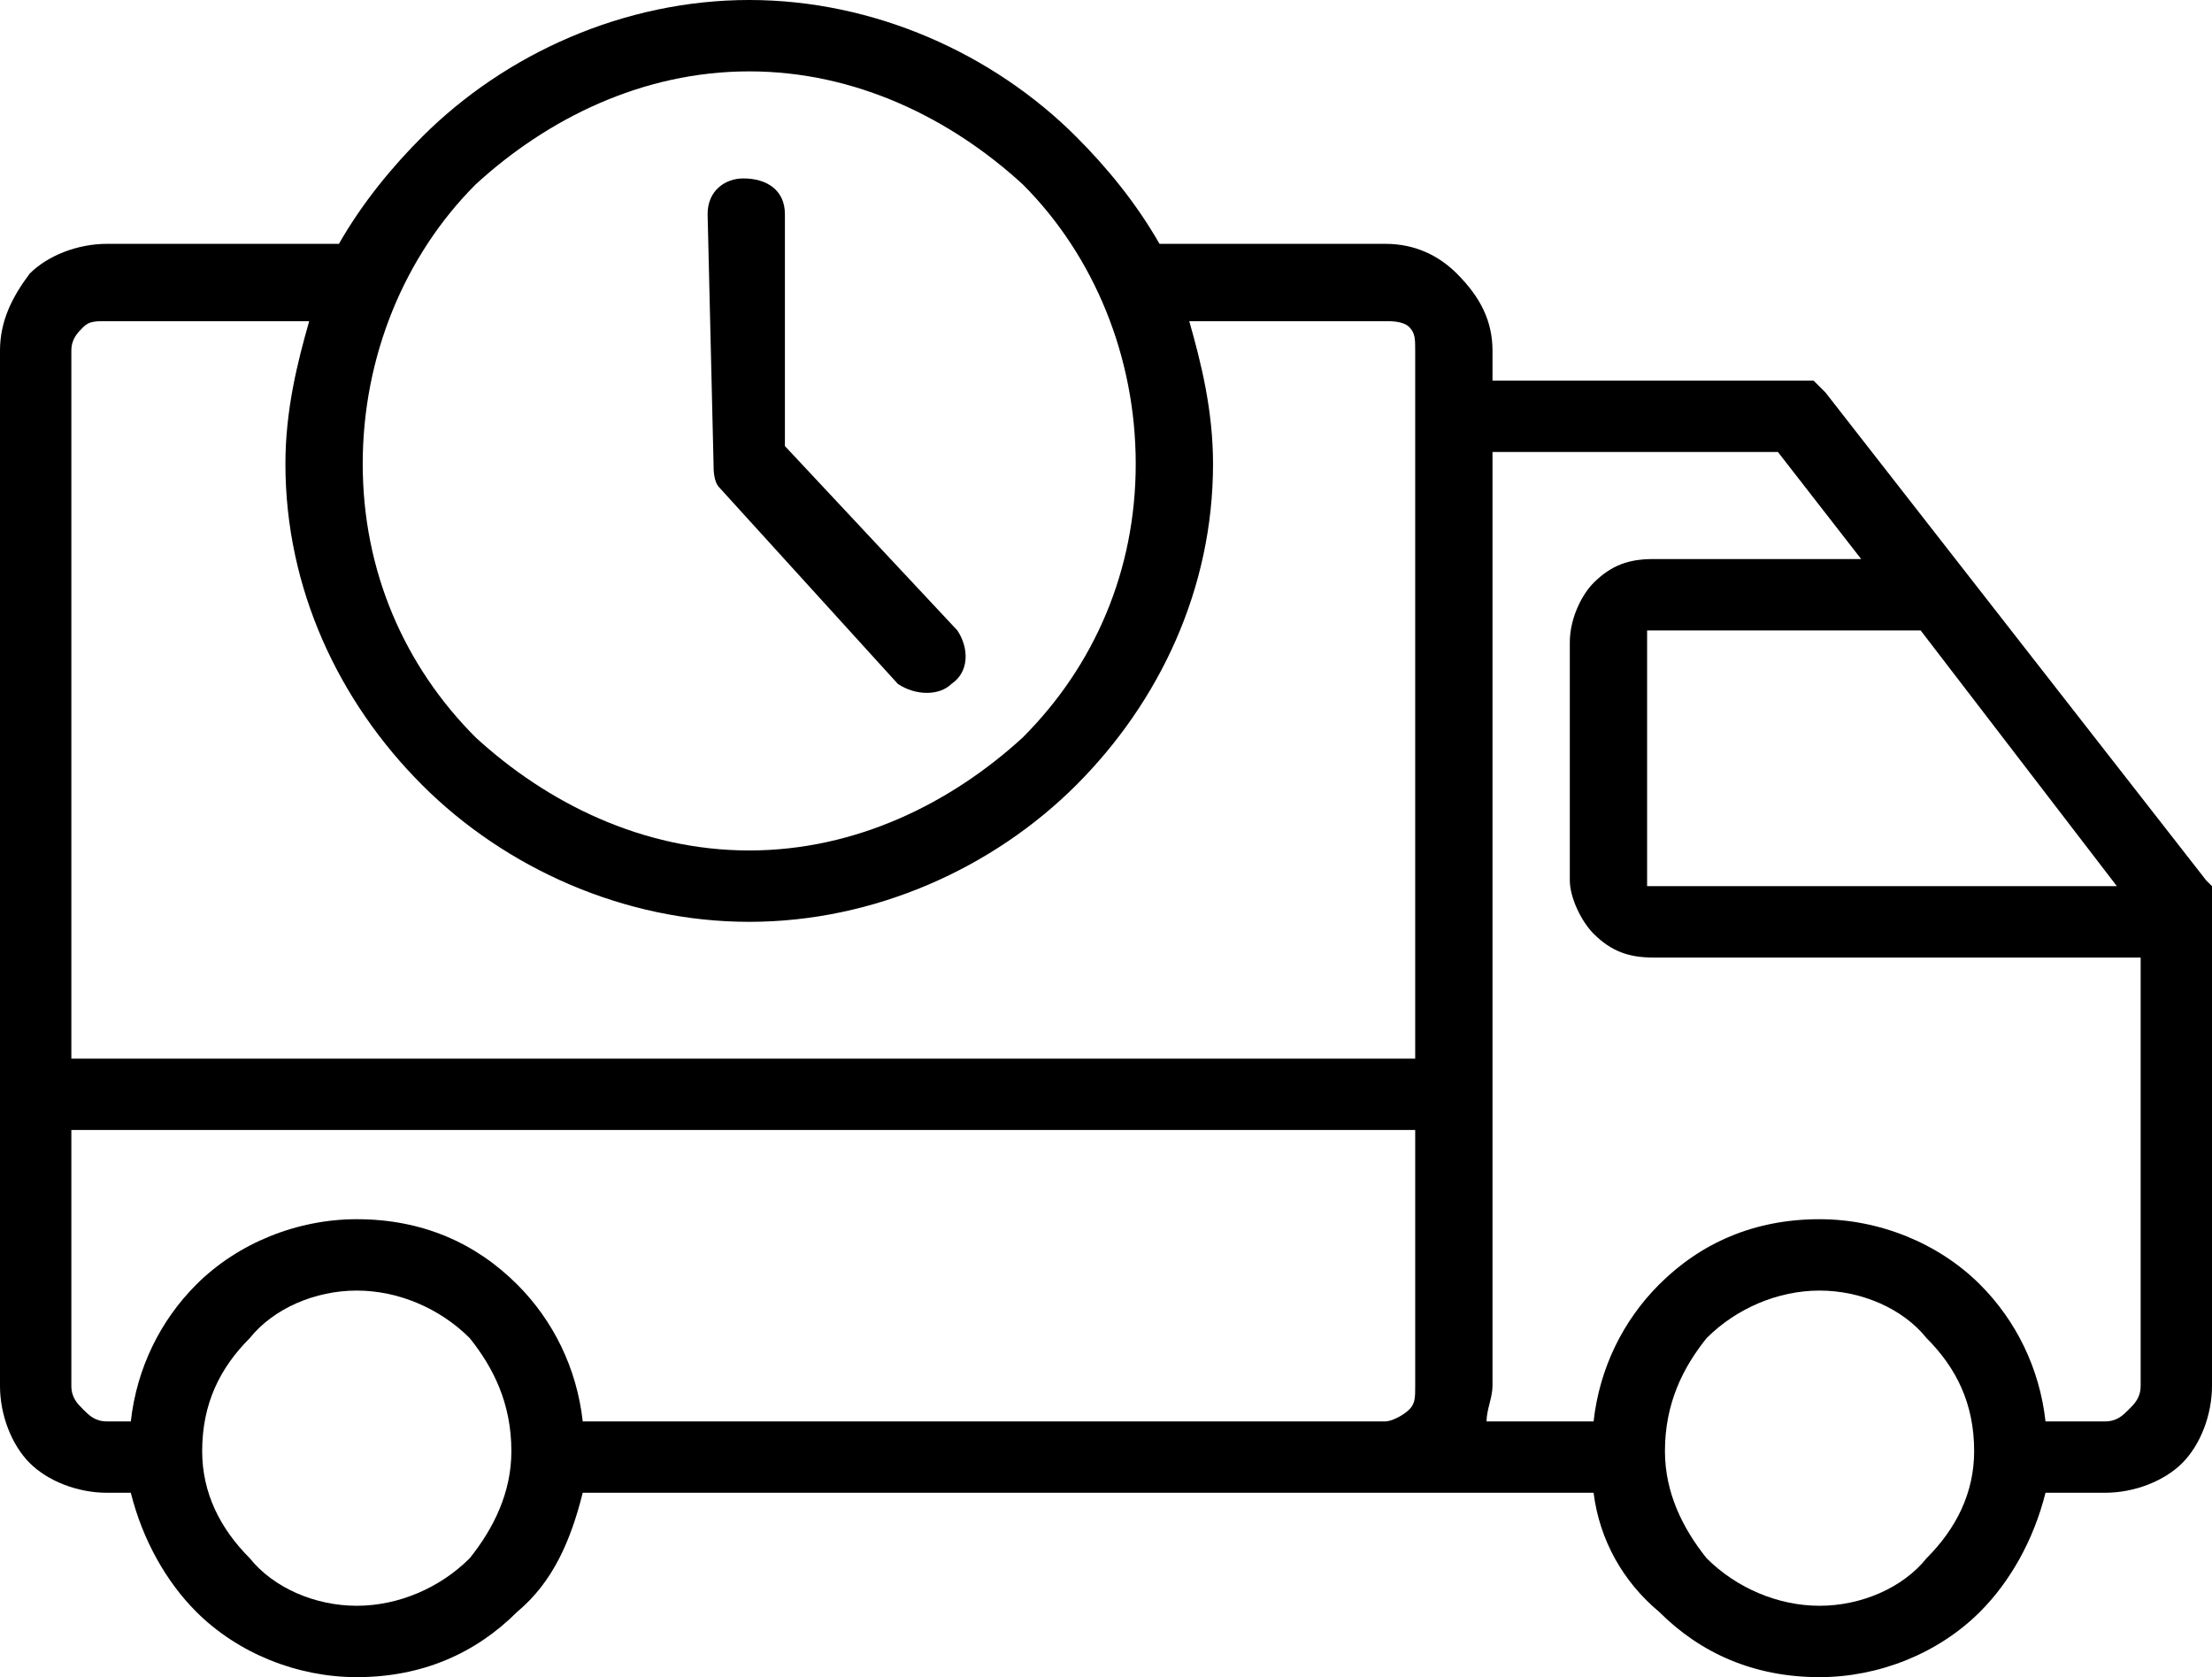 <?xml version="1.0" encoding="UTF-8"?>
<!DOCTYPE svg PUBLIC "-//W3C//DTD SVG 1.1//EN" "http://www.w3.org/Graphics/SVG/1.1/DTD/svg11.dtd">
<!-- Creator: CorelDRAW X7 -->
<svg xmlns="http://www.w3.org/2000/svg" xml:space="preserve" width="372px" height="282px" version="1.1" style="shape-rendering:geometricPrecision; text-rendering:geometricPrecision; image-rendering:optimizeQuality; fill-rule:evenodd; clip-rule:evenodd"
viewBox="0 0 372 282"
 xmlns:xlink="http://www.w3.org/1999/xlink">
 <defs>
  <style type="text/css">
   <![CDATA[
    .fil0 {fill:black;fill-rule:nonzero}
   ]]>
  </style>
 </defs>
 <g id="Слой_x0020_1">
  <path class="fil0" d="M195 41l38 0c5,0 9,2 12,5l0 0c4,4 6,8 6,13l0 5 51 0 3 0 2 2 64 82 1 1 0 2 0 82c0,5 -2,10 -5,13l0 0c-3,3 -8,5 -13,5l-10 0c-2,8 -6,15 -11,20 -7,7 -17,11 -27,11 -11,0 -20,-4 -27,-11 -6,-5 -10,-12 -11,-20l-35 0 -6 0 -129 0c-2,8 -5,15 -11,20 -7,7 -16,11 -27,11 -10,0 -20,-4 -27,-11 -5,-5 -9,-12 -11,-20l-4 0c-5,0 -10,-2 -13,-5l0 0c-3,-3 -5,-8 -5,-13l0 -174c0,-5 2,-9 5,-13 3,-3 8,-5 13,-5l39 0c4,-7 9,-13 14,-18 14,-14 34,-23 55,-23 21,0 41,9 55,23 5,5 10,11 14,18zm165 120l-82 0c-4,0 -7,-1 -10,-4l0 0c-2,-2 -4,-6 -4,-9l0 -40c0,-4 2,-8 4,-10l0 0c3,-3 6,-4 10,-4l35 0 -14 -18 -48 0 0 157c0,2 -1,4 -1,6l18 0c1,-9 5,-17 11,-23 7,-7 16,-11 27,-11 10,0 20,4 27,11 6,6 10,14 11,23l10 0c2,0 3,-1 4,-2 1,-1 2,-2 2,-4l0 -72zm-37 -55l-45 0c0,0 -1,0 -1,0l0 0c0,1 0,1 0,2l0 40c0,0 0,0 0,1l0 0c0,0 1,0 1,0l78 0 -33 -43zm-204 -70c0,-4 3,-6 6,-6 4,0 7,2 7,6l0 39 29 31c2,3 2,7 -1,9 -2,2 -6,2 -9,0l-30 -33 0 0c-1,-1 -1,-3 -1,-4l-1 -42zm-67 18l-34 0c-2,0 -3,0 -4,1 -1,1 -2,2 -2,4l0 119 226 0 0 -119c0,-2 0,-3 -1,-4l0 0c-1,-1 -3,-1 -4,-1l-33 0c2,7 4,15 4,24 0,21 -9,40 -23,54 -14,14 -34,23 -55,23 -21,0 -41,-9 -55,-23 -14,-14 -23,-33 -23,-54 0,-9 2,-17 4,-24zm120 -23c-12,-11 -28,-19 -46,-19 -18,0 -34,8 -46,19 -12,12 -19,29 -19,47 0,18 7,34 19,46 12,11 28,19 46,19 18,0 34,-8 46,-19 12,-12 19,-28 19,-46 0,-18 -7,-35 -19,-47zm152 194c-4,-5 -11,-8 -18,-8 -7,0 -14,3 -19,8 -4,5 -7,11 -7,19 0,7 3,13 7,18 5,5 12,8 19,8 7,0 14,-3 18,-8 5,-5 8,-11 8,-18 0,-8 -3,-14 -8,-19zm-226 14l129 0 6 0 0 0c1,0 3,-1 4,-2 1,-1 1,-2 1,-4l0 -43 -226 0 0 43c0,2 1,3 2,4l0 0c1,1 2,2 4,2l4 0c1,-9 5,-17 11,-23 7,-7 17,-11 27,-11 11,0 20,4 27,11 6,6 10,14 11,23zm-19 -14c-5,-5 -12,-8 -19,-8 -7,0 -14,3 -18,8 -5,5 -8,11 -8,19 0,7 3,13 8,18 4,5 11,8 18,8 7,0 14,-3 19,-8 4,-5 7,-11 7,-18 0,-8 -3,-14 -7,-19z"/>
 </g>
</svg>
